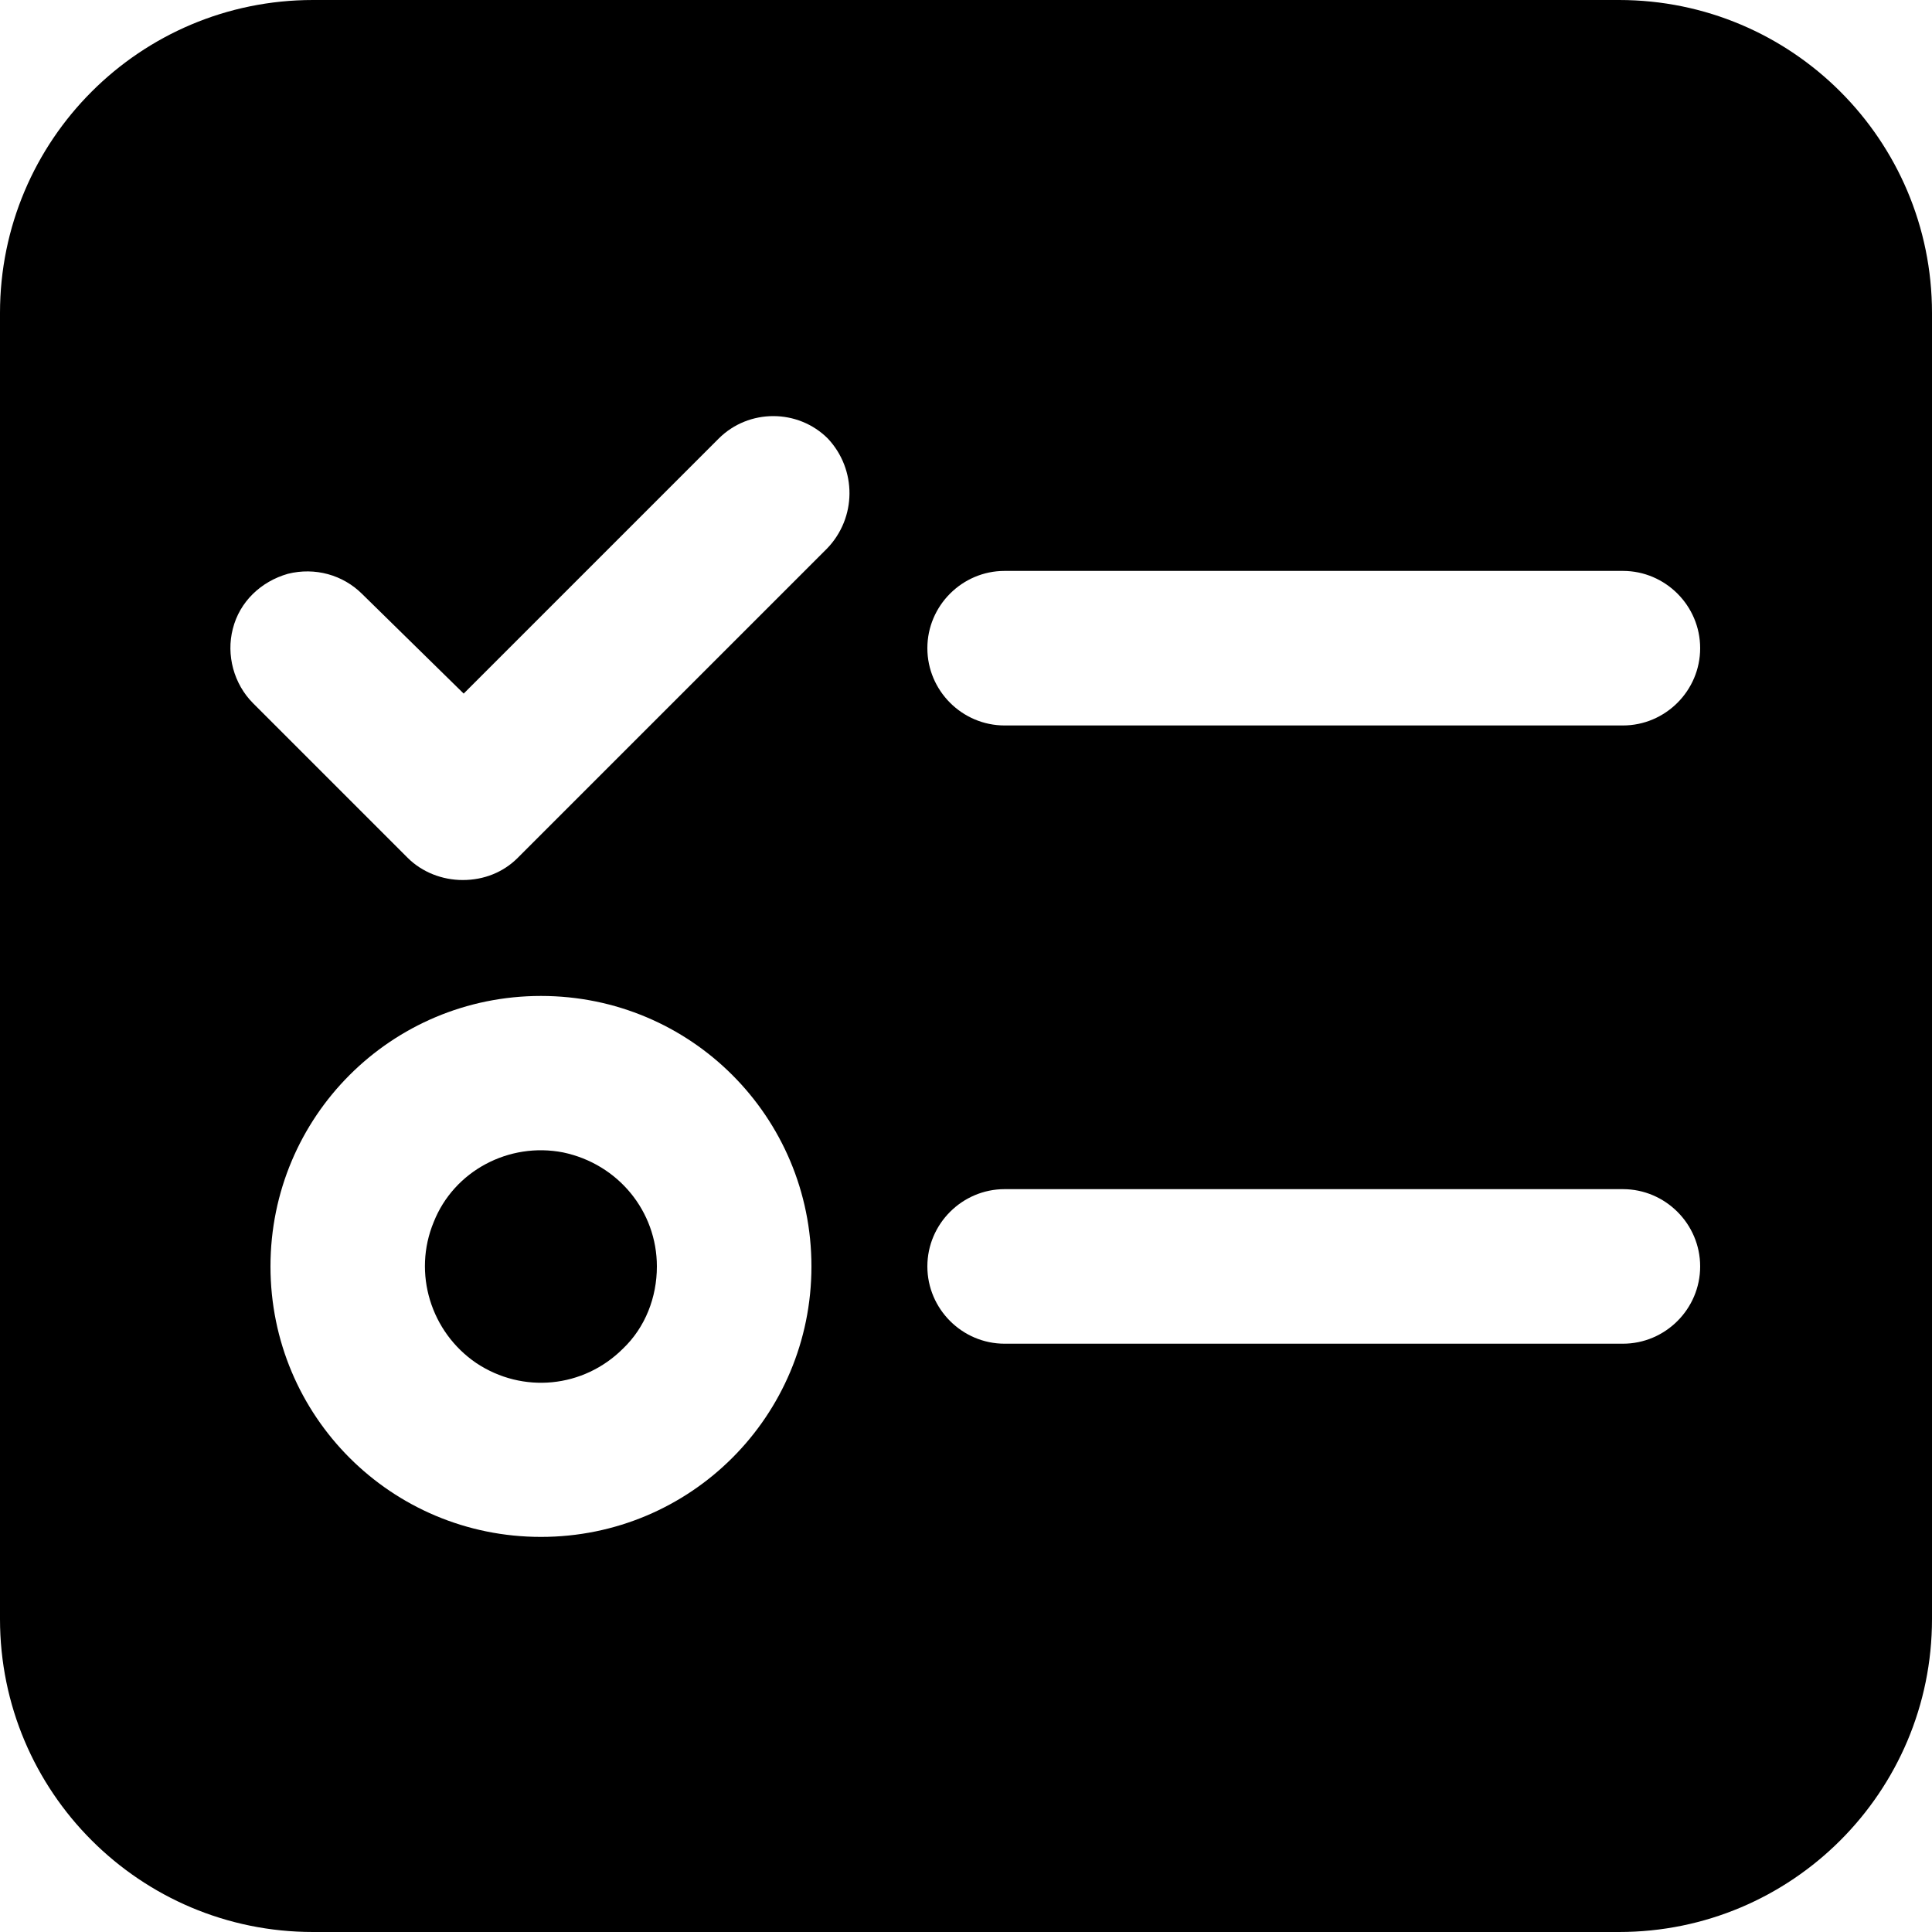 <?xml version="1.0" standalone="no"?><!DOCTYPE svg PUBLIC "-//W3C//DTD SVG 1.1//EN" "http://www.w3.org/Graphics/SVG/1.1/DTD/svg11.dtd"><svg t="1552967223092" class="icon" style="" viewBox="0 0 1024 1024" version="1.1" xmlns="http://www.w3.org/2000/svg" p-id="1354" xmlns:xlink="http://www.w3.org/1999/xlink" width="128" height="128"><defs><style type="text/css"></style></defs><path d="M298.496 610.816c-28.672-5.632-57.856 9.728-68.608 36.864-11.264 27.136-1.536 58.368 22.528 74.752 24.576 16.384 56.832 13.312 77.824-7.68 11.776-11.264 17.92-27.136 17.92-43.52 0-29.184-20.48-54.272-49.664-60.416z" p-id="1355"></path><path d="M858.112 0H165.888C74.24 0 0 74.24 0 165.888v692.224C0 949.76 74.24 1024 165.888 1024h692.224c91.648 0 165.888-74.24 165.888-165.888V165.888C1024 74.24 949.76 0 858.112 0zM286.72 814.592c-79.36 0-143.36-64-143.36-143.36s64-143.36 143.36-143.36 143.36 64 143.36 143.36-64 143.36-143.36 143.36zM438.272 290.816l-163.84 163.84c-7.68 7.68-17.92 11.776-29.184 11.776-10.752 0-21.504-4.096-29.184-11.776l-81.92-81.92c-10.24-10.24-14.336-25.6-10.752-39.424 3.584-14.336 14.848-25.088 29.184-29.184 14.336-3.584 29.184 0.512 39.424 10.752L245.76 367.616l135.168-135.168c15.872-15.872 41.984-15.872 57.856 0 15.36 16.384 15.36 41.984-0.512 58.368z m421.888 421.376h-327.68c-22.528 0-40.96-18.432-40.96-40.96s18.432-40.96 40.96-40.96h327.68c22.528 0 40.96 18.432 40.96 40.96s-18.432 40.96-40.96 40.96z m0-327.68h-327.68c-22.528 0-40.96-18.432-40.96-40.96s18.432-40.96 40.96-40.96h327.68c22.528 0 40.96 18.432 40.96 40.96s-18.432 40.96-40.96 40.96z" p-id="1356"></path></svg>